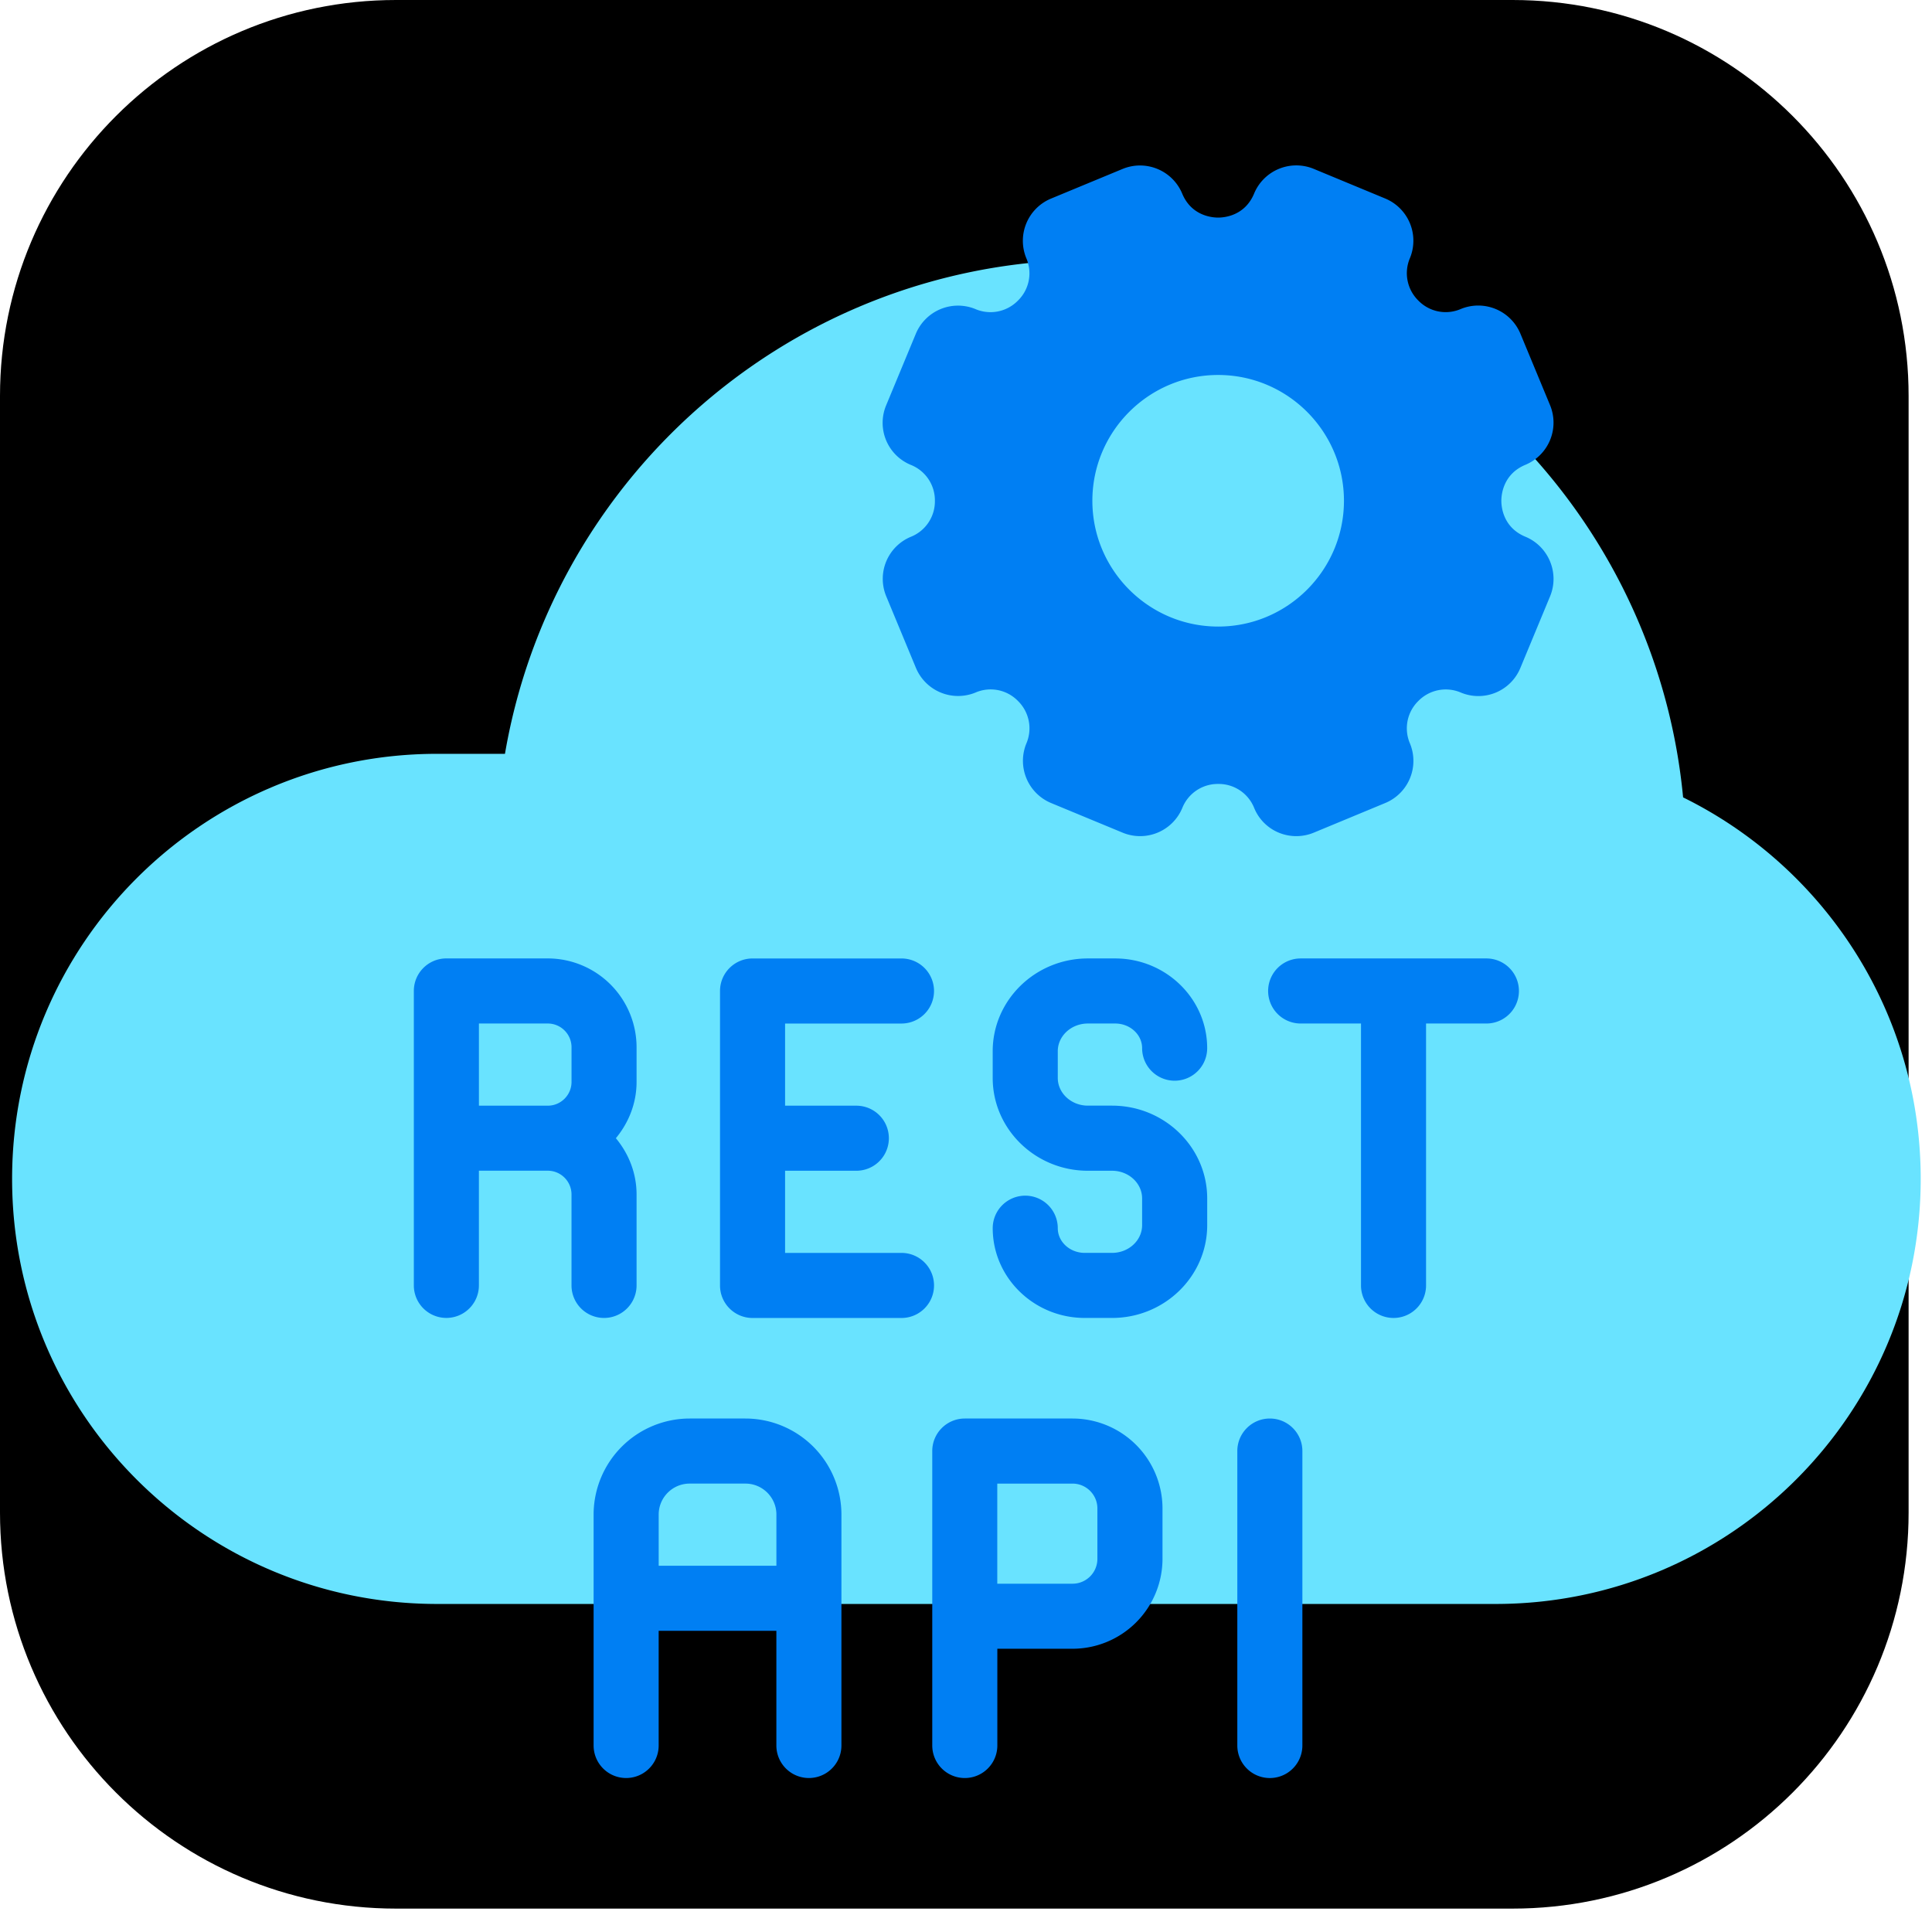 <svg xmlns="http://www.w3.org/2000/svg" xml:space="preserve" width="256" height="256"><g style="stroke:none;stroke-width:0;stroke-dasharray:none;stroke-linecap:butt;stroke-linejoin:miter;stroke-miterlimit:10;fill:none;fill-rule:nonzero;opacity:1"><path d="M71.326 90H18.674C8.361 90 0 81.639 0 71.326V18.674C0 8.361 8.361 0 18.674 0h52.652C81.639 0 90 8.361 90 18.674v52.652C90 81.639 81.639 90 71.326 90z" style="stroke:none;stroke-width:1;stroke-dasharray:none;stroke-linecap:butt;stroke-linejoin:miter;stroke-miterlimit:10;fill:#000;fill-rule:nonzero;opacity:1" transform="scale(2.81)"/></g><g style="stroke:none;stroke-width:0;stroke-dasharray:none;stroke-linecap:butt;stroke-linejoin:miter;stroke-miterlimit:10;fill:none;fill-rule:nonzero;opacity:1"><path d="M78.796 37.03a27.843 27.843 0 0 0-2.008-8.054C72.57 18.822 62.56 11.682 50.88 11.682a27.904 27.904 0 0 0-14.837 4.243c-6.649 4.156-11.43 11.021-12.802 19.051h-3.198C8.974 34.976 0 43.95 0 55.02s8.974 20.044 20.044 20.044h49.912C81.026 75.064 90 66.09 90 55.02c0-7.896-4.568-14.723-11.204-17.99z" style="stroke:none;stroke-width:1;stroke-dasharray:none;stroke-linecap:butt;stroke-linejoin:miter;stroke-miterlimit:10;fill:#69e3ff;fill-rule:nonzero;opacity:1" transform="matrix(2.81 0 0 2.81 1.603 1.603)"/><path d="M11.395 6.861a.463.463 0 0 0 .292-.436.463.463 0 0 0-.292-.436.551.551 0 0 1-.299-.722l.36-.868a.554.554 0 0 1 .722-.299.465.465 0 0 0 .515-.102.462.462 0 0 0 .102-.515.554.554 0 0 1 .299-.722l.869-.36a.554.554 0 0 1 .722.299c.112.27.362.291.436.291s.324-.021.436-.292a.554.554 0 0 1 .722-.299l.868.36a.554.554 0 0 1 .299.722.465.465 0 0 0 .102.515.462.462 0 0 0 .515.102.554.554 0 0 1 .722.299l.36.868a.554.554 0 0 1-.299.722c-.27.112-.292.362-.292.436s.021.324.292.436c.281.117.415.44.299.722l-.36.868a.551.551 0 0 1-.722.299.465.465 0 0 0-.515.102.464.464 0 0 0-.102.515.553.553 0 0 1-.299.722l-.868.36a.555.555 0 0 1-.422 0 .548.548 0 0 1-.299-.299.463.463 0 0 0-.436-.292.463.463 0 0 0-.436.292.554.554 0 0 1-.722.299l-.869-.36a.554.554 0 0 1-.299-.722.465.465 0 0 0-.102-.515.462.462 0 0 0-.515-.102.554.554 0 0 1-.722-.299l-.36-.868a.552.552 0 0 1 .298-.721zm3.726 1.088c.841 0 1.525-.684 1.525-1.525s-.684-1.525-1.525-1.525-1.525.684-1.525 1.525.684 1.525 1.525 1.525z" style="stroke:none;stroke-width:1;stroke-dasharray:none;stroke-linecap:butt;stroke-linejoin:miter;stroke-miterlimit:10;fill:#007ff3;fill-rule:nonzero;opacity:1" transform="translate(-3.86 -3.86) scale(10.93)"/><path d="M41.939 58.51H36.45v-3.874h3.36a1.534 1.534 0 0 0 0-3.068h-3.36v-3.874h5.489a1.534 1.534 0 0 0 0-3.068h-7.023c-.847 0-1.534.687-1.534 1.534v13.885c0 .847.687 1.534 1.534 1.534h7.023a1.534 1.534 0 0 0 0-3.069zM29.447 60.044v-4.288c0-1.013-.376-1.93-.976-2.655.6-.725.976-1.642.976-2.655v-1.633a4.194 4.194 0 0 0-4.189-4.189h-4.78c-.847 0-1.534.687-1.534 1.534v13.884a1.534 1.534 0 0 0 3.068 0v-5.408h3.246c.618 0 1.121.502 1.121 1.121v4.288a1.534 1.534 0 0 0 3.068.001zm-7.434-8.477v-3.874h3.246c.618 0 1.121.502 1.121 1.121v1.633c0 .618-.503 1.121-1.121 1.121h-3.246zM69.521 44.625h-8.759a1.534 1.534 0 0 0 0 3.068h2.845v12.351a1.534 1.534 0 0 0 3.068 0V47.693h2.845a1.534 1.534 0 0 0 .001-3.068zM50.729 47.693h1.287c.7 0 1.27.521 1.27 1.163a1.534 1.534 0 0 0 3.068 0c0-2.333-1.947-4.231-4.339-4.231h-1.287c-2.475 0-4.488 1.963-4.488 4.375v1.261c0 2.412 2.013 4.375 4.488 4.375h1.139c.783 0 1.419.586 1.419 1.306v1.261c0 .72-.636 1.306-1.419 1.306H50.58c-.701 0-1.271-.522-1.271-1.164a1.534 1.534 0 0 0-3.068 0c0 2.333 1.947 4.232 4.34 4.232h1.287c2.474 0 4.487-1.963 4.487-4.375v-1.261c0-2.412-2.013-4.375-4.487-4.375h-1.139c-.783 0-1.42-.586-1.42-1.306v-1.261c0-.72.637-1.306 1.42-1.306zM34.58 66.32h-2.631a4.533 4.533 0 0 0-4.528 4.528v10.89a1.534 1.534 0 0 0 3.068 0V76.33h5.55v5.408a1.534 1.534 0 0 0 3.068 0v-10.89a4.531 4.531 0 0 0-4.527-4.528zm-4.09 6.942v-2.414c0-.805.655-1.46 1.46-1.46h2.631c.805 0 1.46.655 1.46 1.46v2.414H30.49zM59.309 66.32c-.847 0-1.534.687-1.534 1.534v13.885a1.534 1.534 0 0 0 3.068 0V67.854c0-.847-.687-1.534-1.534-1.534zM50.007 66.32h-5.083c-.847 0-1.534.687-1.534 1.534v13.884a1.534 1.534 0 0 0 3.069 0v-4.562h3.549a4.245 4.245 0 0 0 4.239-4.24V70.56a4.246 4.246 0 0 0-4.24-4.24zm1.17 6.617c0 .646-.525 1.172-1.171 1.172h-3.55v-4.72h3.55c.645 0 1.171.525 1.171 1.172v2.376z" style="stroke:none;stroke-width:1;stroke-dasharray:none;stroke-linecap:butt;stroke-linejoin:miter;stroke-miterlimit:10;fill:#007ff3;fill-rule:nonzero;opacity:1" transform="matrix(2.81 0 0 2.81 1.603 1.603)"/></g></svg>
